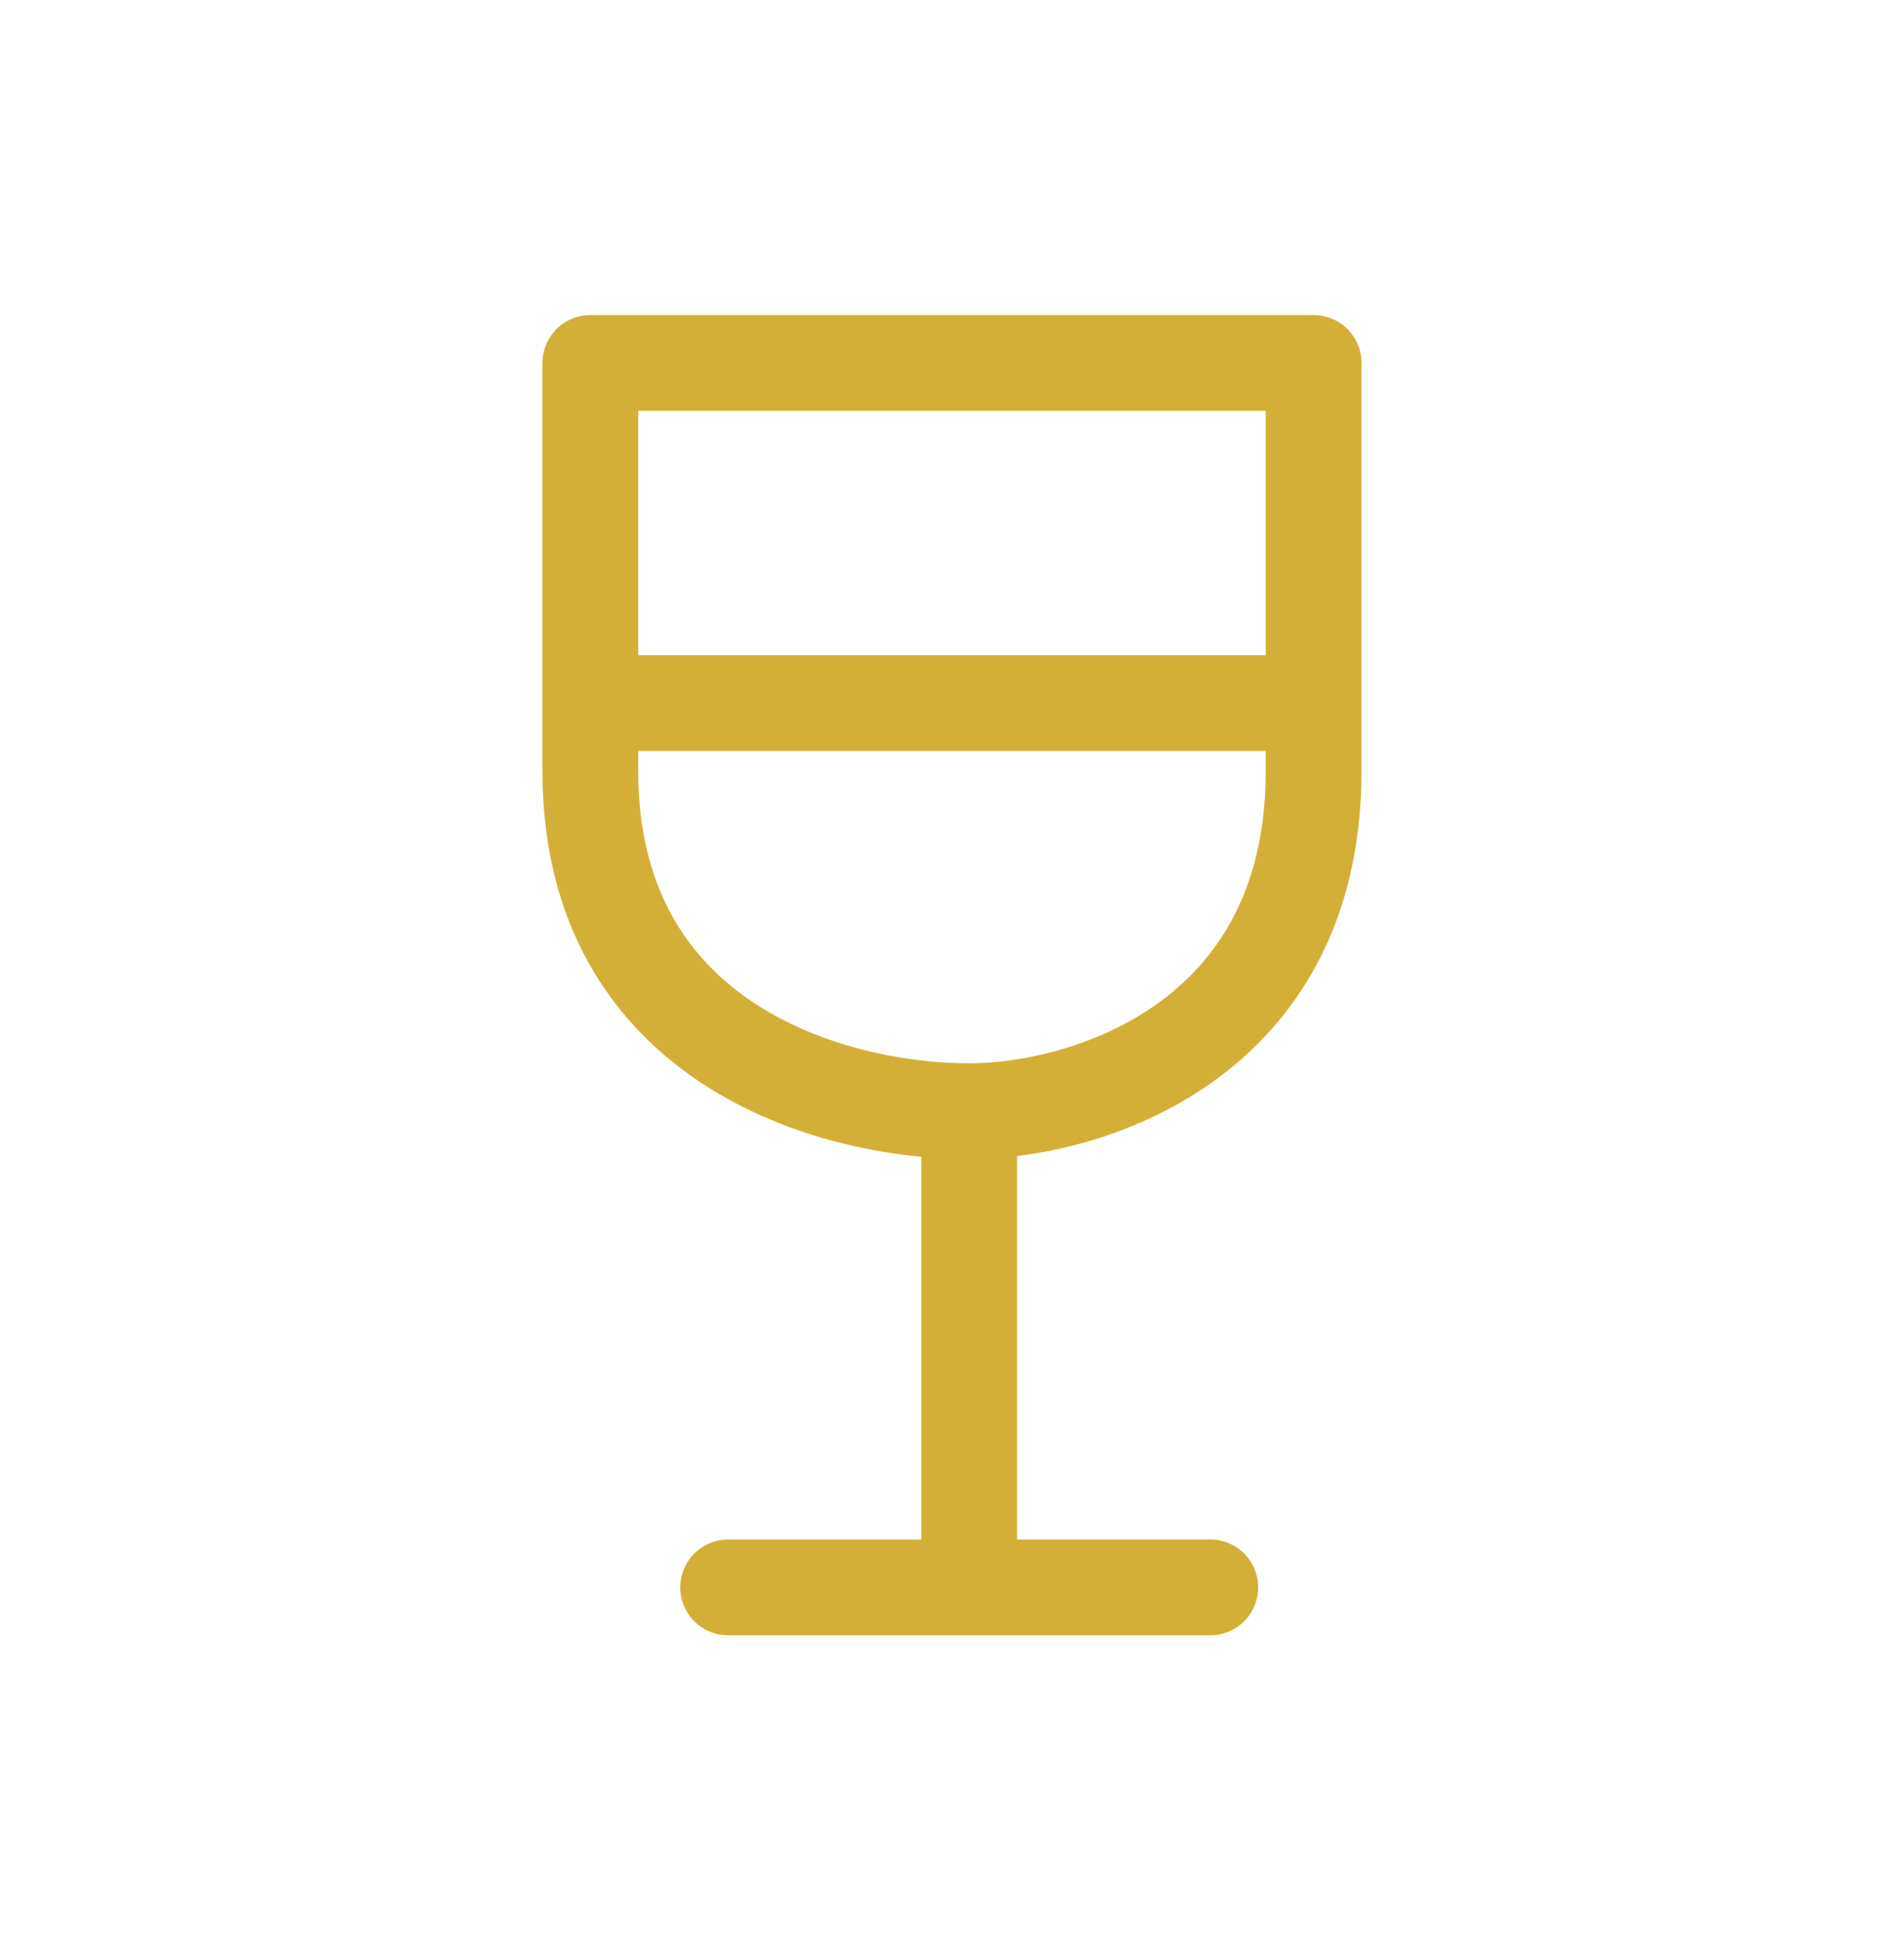 <svg width="56" height="57" viewBox="0 0 56 57" fill="none" xmlns="http://www.w3.org/2000/svg">
<path d="M28.506 32.671C31.883 32.671 38.636 30.671 38.636 22.671C38.636 21.969 38.636 21.302 38.636 20.671M28.506 32.671C24.454 32.671 17.363 30.671 17.363 22.671C17.363 21.969 17.363 21.302 17.363 20.671M28.506 32.671V46.671M21.416 46.671H35.597M17.363 20.671C17.363 14.106 17.363 11.279 17.363 10.671H38.636C38.636 11.279 38.636 14.106 38.636 20.671M17.363 20.671H38.636" stroke="#d4af37" stroke-width="2.817" stroke-linecap="round" stroke-linejoin="round"/>
</svg>
